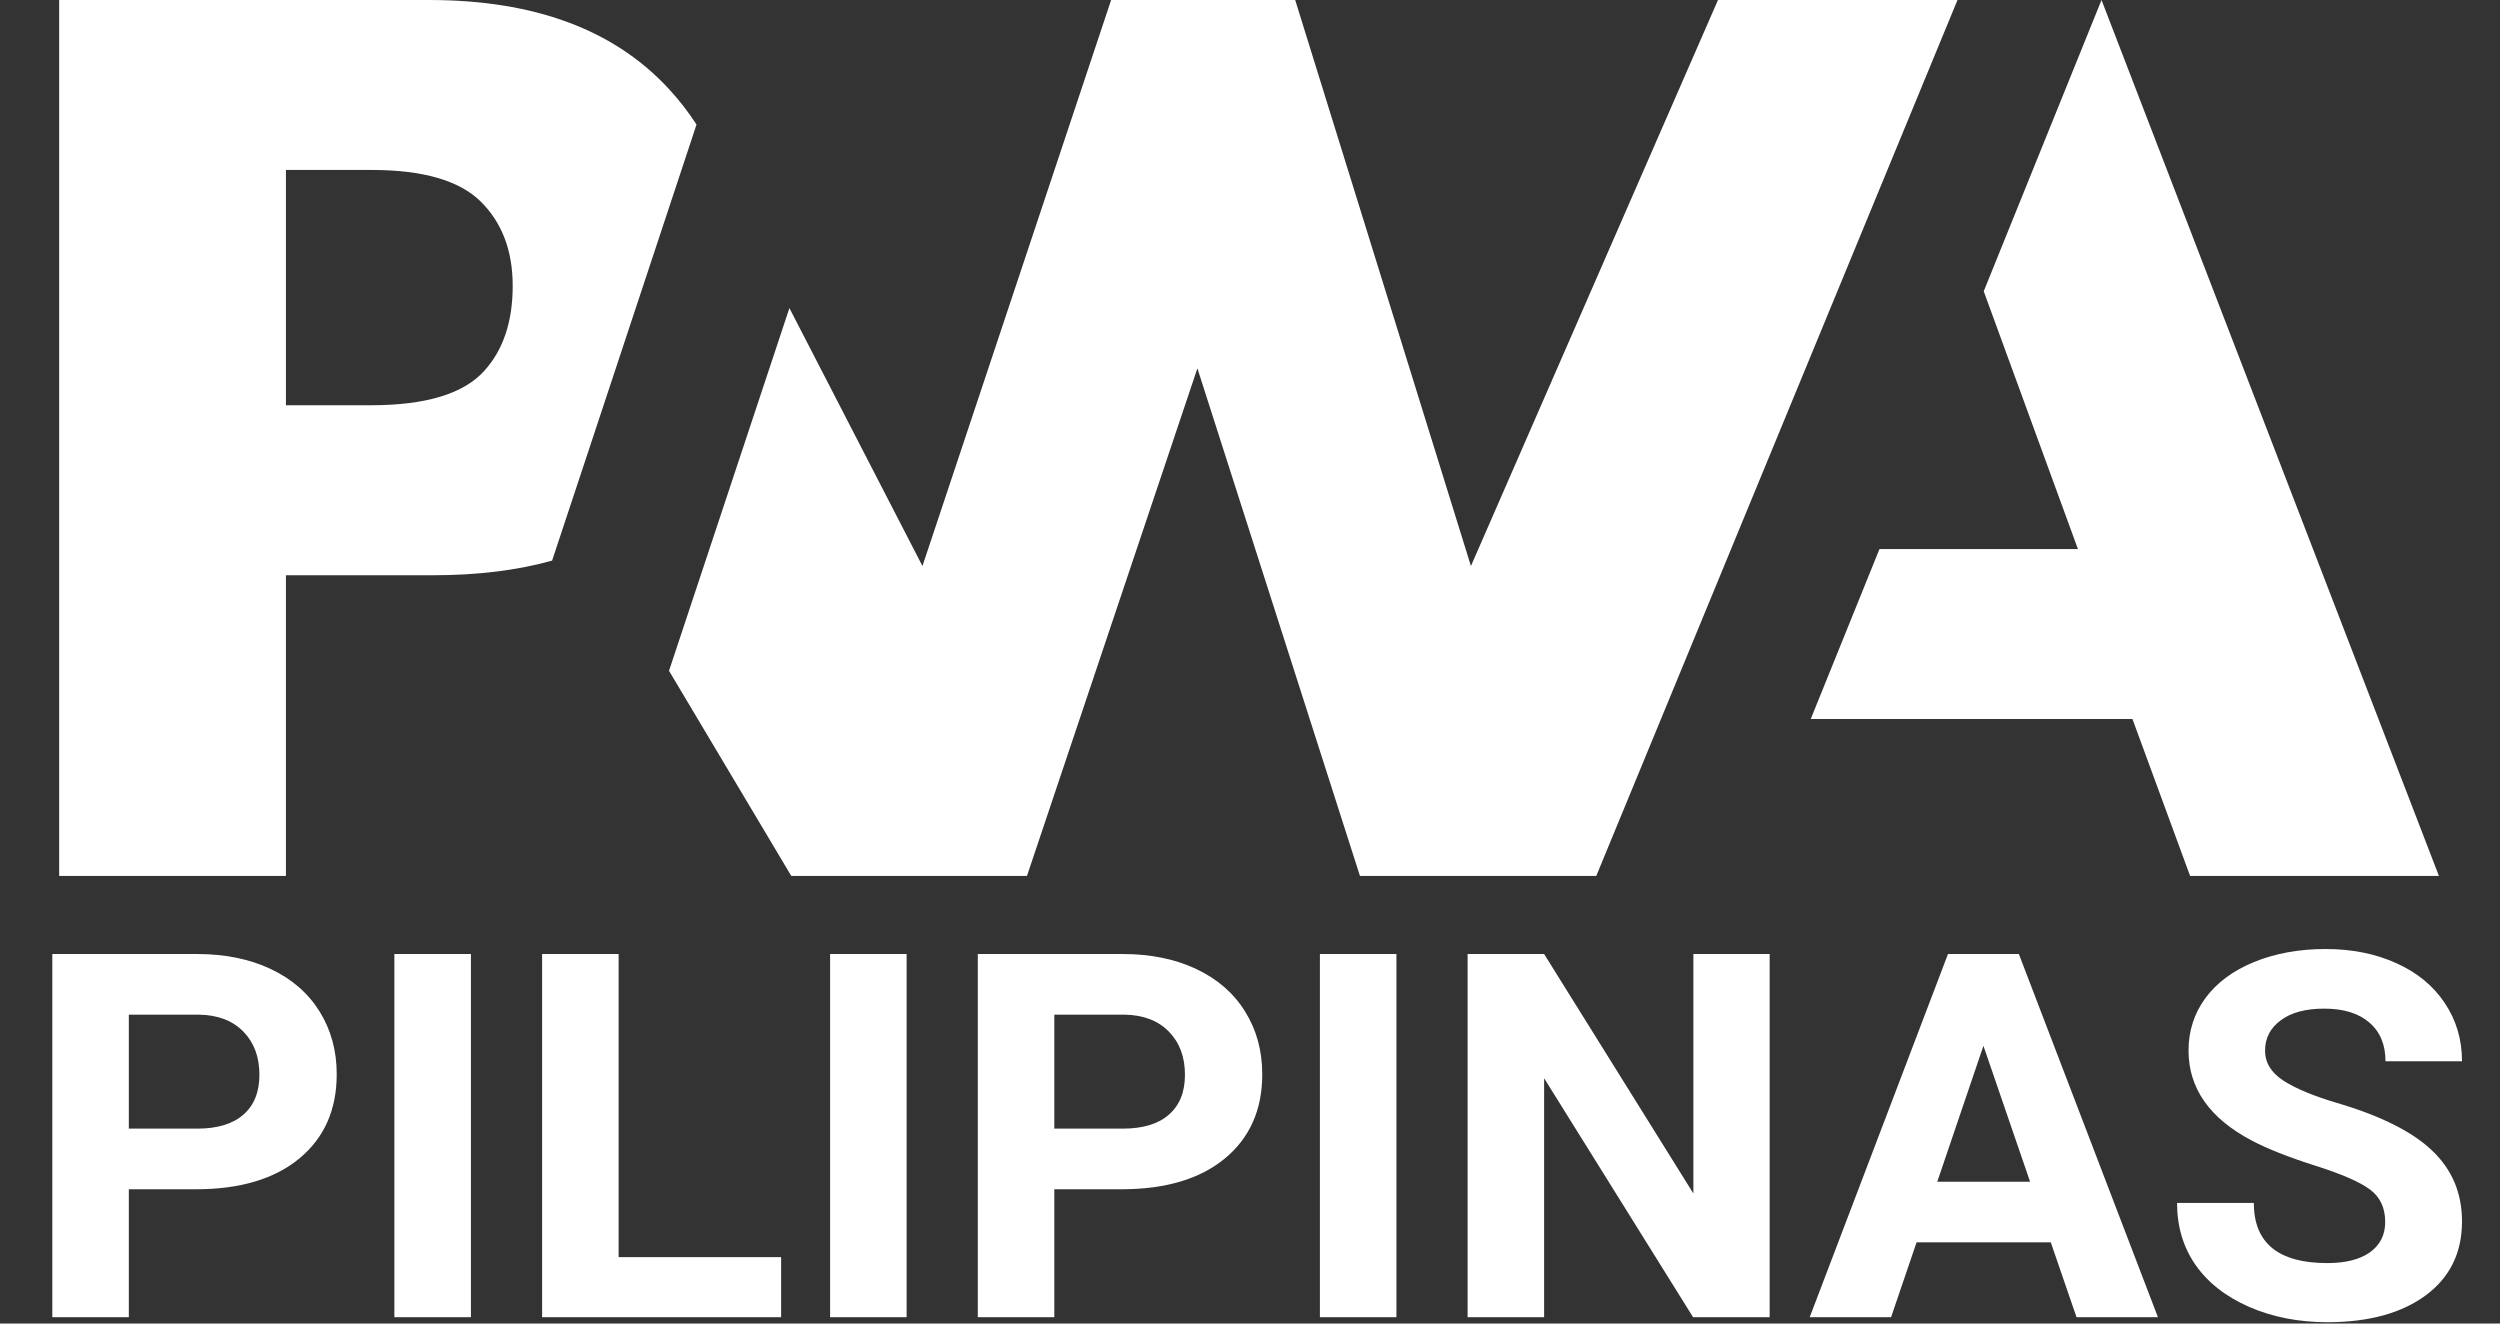 <svg xmlns="http://www.w3.org/2000/svg" width="51" height="27" fill="none" viewBox="0 0 51 27"><rect x="0" y="0" width="51" height="27" fill="#333333" stroke="none"/><path fill="#fff" d="M32.564 17.869L39.933 0H35.047L30.007 11.547L26.422 0H22.667L18.818 11.547L16.104 6.285L13.648 13.684L16.142 17.869H20.95L24.427 7.514L27.743 17.869L32.564 17.869Z"/><path fill="#fff" d="M5.833 11.735H8.835C9.744 11.735 10.553 11.635 11.263 11.436L12.04 9.092L14.209 2.541C14.042 2.283 13.853 2.039 13.643 1.813C12.529 0.604 10.899 0 8.754 0H1.207V17.869H5.833V11.735ZM9.806 4.111C10.241 4.54 10.459 5.114 10.459 5.834C10.459 6.559 10.267 7.134 9.885 7.559C9.465 8.031 8.693 8.267 7.568 8.267H5.833V3.467H7.58C8.629 3.467 9.371 3.682 9.806 4.111H9.806ZM36.939 14.668L38.341 11.201H42.39L40.468 5.942L42.871 0L49.754 17.869H44.678L43.502 14.668H36.939Z"/><path fill="#fff" d="M2.628 24.261V26.871H1.067V19.462H4.023C4.592 19.462 5.091 19.564 5.521 19.767C5.955 19.971 6.288 20.261 6.521 20.637C6.753 21.011 6.869 21.436 6.869 21.915C6.869 22.641 6.614 23.214 6.104 23.635C5.598 24.052 4.895 24.261 3.997 24.261H2.628ZM2.628 23.024H4.023C4.435 23.024 4.749 22.929 4.965 22.739C5.183 22.549 5.292 22.278 5.292 21.925C5.292 21.562 5.183 21.268 4.965 21.045C4.746 20.821 4.444 20.705 4.059 20.699H2.628V23.024ZM9.607 26.871H8.045V19.462H9.607V26.871ZM12.62 25.645H15.935V26.871H11.059V19.462H12.62V25.645ZM18.495 26.871H16.934V19.462H18.495V26.871ZM21.508 24.261V26.871H19.947V19.462H22.903C23.472 19.462 23.972 19.564 24.402 19.767C24.836 19.971 25.169 20.261 25.401 20.637C25.634 21.011 25.75 21.436 25.75 21.915C25.75 22.641 25.495 23.214 24.985 23.635C24.478 24.052 23.776 24.261 22.877 24.261H21.508ZM21.508 23.024H22.903C23.316 23.024 23.63 22.929 23.845 22.739C24.064 22.549 24.173 22.278 24.173 21.925C24.173 21.562 24.064 21.268 23.845 21.045C23.627 20.821 23.325 20.705 22.94 20.699H21.508V23.024ZM28.487 26.871H26.926V19.462H28.487V26.871ZM36.101 26.871H34.539L31.5 21.996V26.871H29.939V19.462H31.5L34.545 24.347V19.462H36.101V26.871ZM41.836 25.344H39.098L38.578 26.871H36.918L39.739 19.462H41.185L44.022 26.871H42.361L41.836 25.344ZM39.52 24.108H41.414L40.462 21.335L39.52 24.108ZM48.658 24.927C48.658 24.639 48.554 24.418 48.346 24.265C48.138 24.11 47.763 23.947 47.222 23.777C46.681 23.604 46.252 23.434 45.937 23.268C45.076 22.814 44.646 22.201 44.646 21.431C44.646 21.031 44.761 20.675 44.989 20.363C45.222 20.047 45.553 19.801 45.983 19.625C46.417 19.448 46.903 19.36 47.441 19.36C47.982 19.36 48.464 19.457 48.887 19.65C49.311 19.84 49.638 20.11 49.871 20.459C50.107 20.809 50.225 21.206 50.225 21.65H48.664C48.664 21.311 48.554 21.048 48.336 20.861C48.117 20.671 47.81 20.576 47.415 20.576C47.033 20.576 46.736 20.656 46.525 20.816C46.313 20.972 46.207 21.179 46.207 21.436C46.207 21.677 46.33 21.879 46.577 22.042C46.827 22.205 47.193 22.357 47.675 22.5C48.563 22.761 49.21 23.085 49.616 23.472C50.022 23.858 50.225 24.34 50.225 24.917C50.225 25.558 49.977 26.062 49.481 26.428C48.985 26.791 48.317 26.973 47.477 26.973C46.894 26.973 46.363 26.869 45.885 26.662C45.406 26.452 45.04 26.165 44.787 25.802C44.536 25.439 44.412 25.019 44.412 24.54H45.978C45.978 25.358 46.478 25.767 47.477 25.767C47.848 25.767 48.138 25.694 48.346 25.548C48.554 25.398 48.658 25.192 48.658 24.927Z"/></svg>